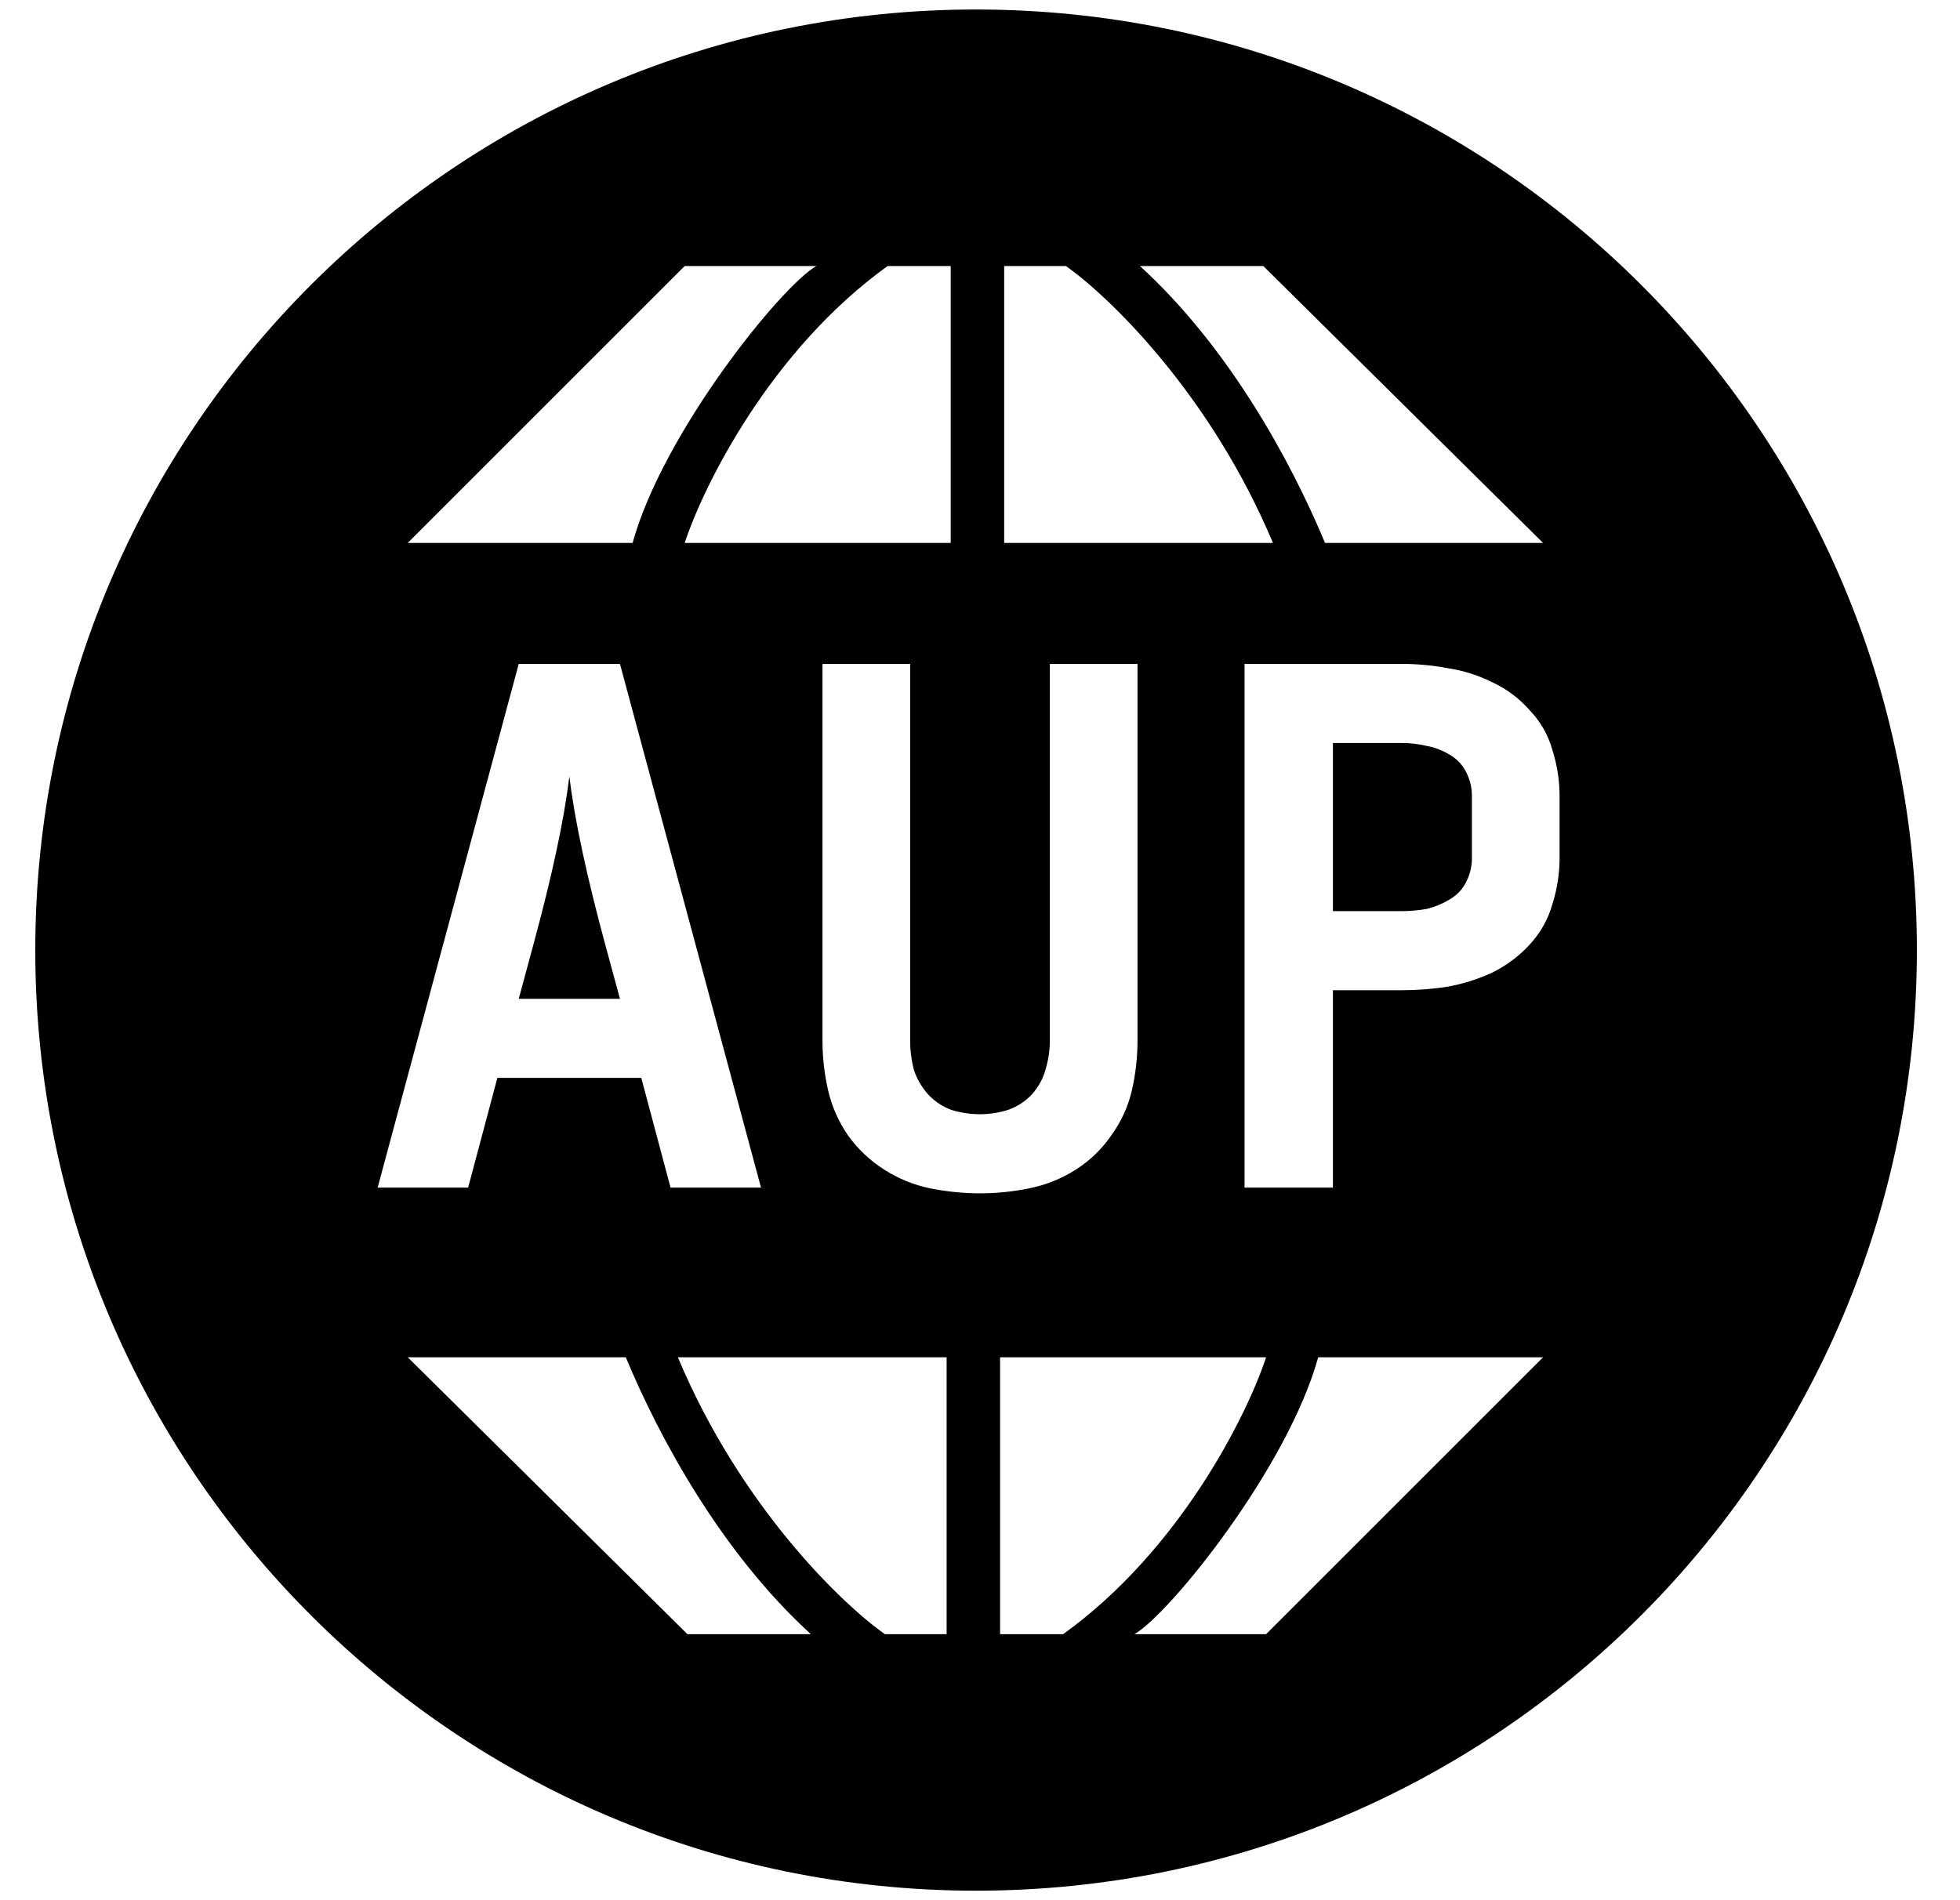 <svg width="33" height="32" viewBox="0 0 33 32" fill="none" xmlns="http://www.w3.org/2000/svg">
<g clip-path="url(#clip0_3393:12124)">
<path fill-rule="evenodd" clip-rule="evenodd" d="M16.434 31.84C25.182 31.84 32.274 24.748 32.274 16C32.274 7.252 25.182 0.16 16.434 0.16C7.686 0.16 0.594 7.252 0.594 16C0.594 24.748 7.686 31.84 16.434 31.84ZM6.865 9.143L11.528 4.48H13.744C13.144 4.826 11.159 7.296 10.651 9.143H6.865ZM16.007 4.48V9.143H11.528C11.844 8.181 12.969 5.902 14.945 4.48H16.007ZM16.907 9.143H21.432C20.379 6.632 18.669 4.988 17.946 4.48H16.907V9.143ZM25.98 9.143H22.309C21.732 7.758 20.689 5.847 19.193 4.48H21.27L25.98 9.143ZM10.536 22.857H6.865L11.574 27.52H13.652C12.156 26.153 11.113 24.242 10.536 22.857ZM11.413 22.857H15.938L15.938 27.52L14.899 27.52C14.175 27.012 12.466 25.368 11.413 22.857ZM16.838 22.857V27.52H17.9C19.876 26.098 21.001 23.818 21.317 22.857L16.838 22.857ZM21.317 27.52L25.98 22.857H22.194C21.686 24.703 19.701 27.174 19.101 27.52H21.317ZM6.358 20H7.882L8.374 18.152H10.797L11.29 20H12.813L10.438 11.18H8.734L6.358 20ZM8.734 16.82L8.974 15.932C9.294 14.756 9.498 13.804 9.586 13.076C9.674 13.804 9.878 14.756 10.197 15.932L10.438 16.82H8.734ZM16.5 20.096C16.78 20.096 17.056 20.068 17.328 20.012C17.608 19.956 17.868 19.852 18.108 19.7C18.348 19.548 18.548 19.356 18.708 19.124C18.876 18.892 18.992 18.64 19.056 18.368C19.12 18.088 19.152 17.808 19.152 17.528V11.18H17.676V17.528C17.676 17.688 17.652 17.848 17.604 18.008C17.564 18.16 17.488 18.3 17.376 18.428C17.264 18.548 17.128 18.636 16.968 18.692C16.816 18.74 16.66 18.764 16.5 18.764C16.34 18.764 16.18 18.74 16.02 18.692C15.868 18.636 15.736 18.548 15.624 18.428C15.512 18.3 15.432 18.16 15.384 18.008C15.344 17.848 15.324 17.688 15.324 17.528V11.18H13.848V17.528C13.848 17.808 13.88 18.088 13.944 18.368C14.008 18.64 14.12 18.892 14.28 19.124C14.448 19.356 14.652 19.548 14.892 19.7C15.132 19.852 15.388 19.956 15.66 20.012C15.94 20.068 16.22 20.096 16.5 20.096ZM22.442 20H20.954V11.18H23.594C23.858 11.18 24.118 11.204 24.374 11.252C24.638 11.292 24.89 11.372 25.13 11.492C25.37 11.604 25.578 11.76 25.754 11.96C25.938 12.152 26.066 12.376 26.138 12.632C26.218 12.888 26.258 13.144 26.258 13.4V14.456C26.258 14.712 26.218 14.968 26.138 15.224C26.066 15.48 25.938 15.708 25.754 15.908C25.578 16.1 25.37 16.256 25.13 16.376C24.89 16.488 24.638 16.568 24.374 16.616C24.118 16.656 23.858 16.676 23.594 16.676H22.442V20ZM22.442 12.512V15.344H23.594C23.738 15.344 23.878 15.332 24.014 15.308C24.15 15.276 24.278 15.224 24.398 15.152C24.526 15.08 24.622 14.98 24.686 14.852C24.75 14.724 24.782 14.592 24.782 14.456V13.4C24.782 13.264 24.75 13.132 24.686 13.004C24.622 12.876 24.526 12.776 24.398 12.704C24.278 12.632 24.15 12.584 24.014 12.56C23.878 12.528 23.738 12.512 23.594 12.512H22.442Z" fill="black"/>
</g>
<defs>
<clipPath id="clip0_3393:12124">
<rect width="32" height="32" fill="white" transform="translate(0.441)"/>
</clipPath>
</defs>
</svg>
